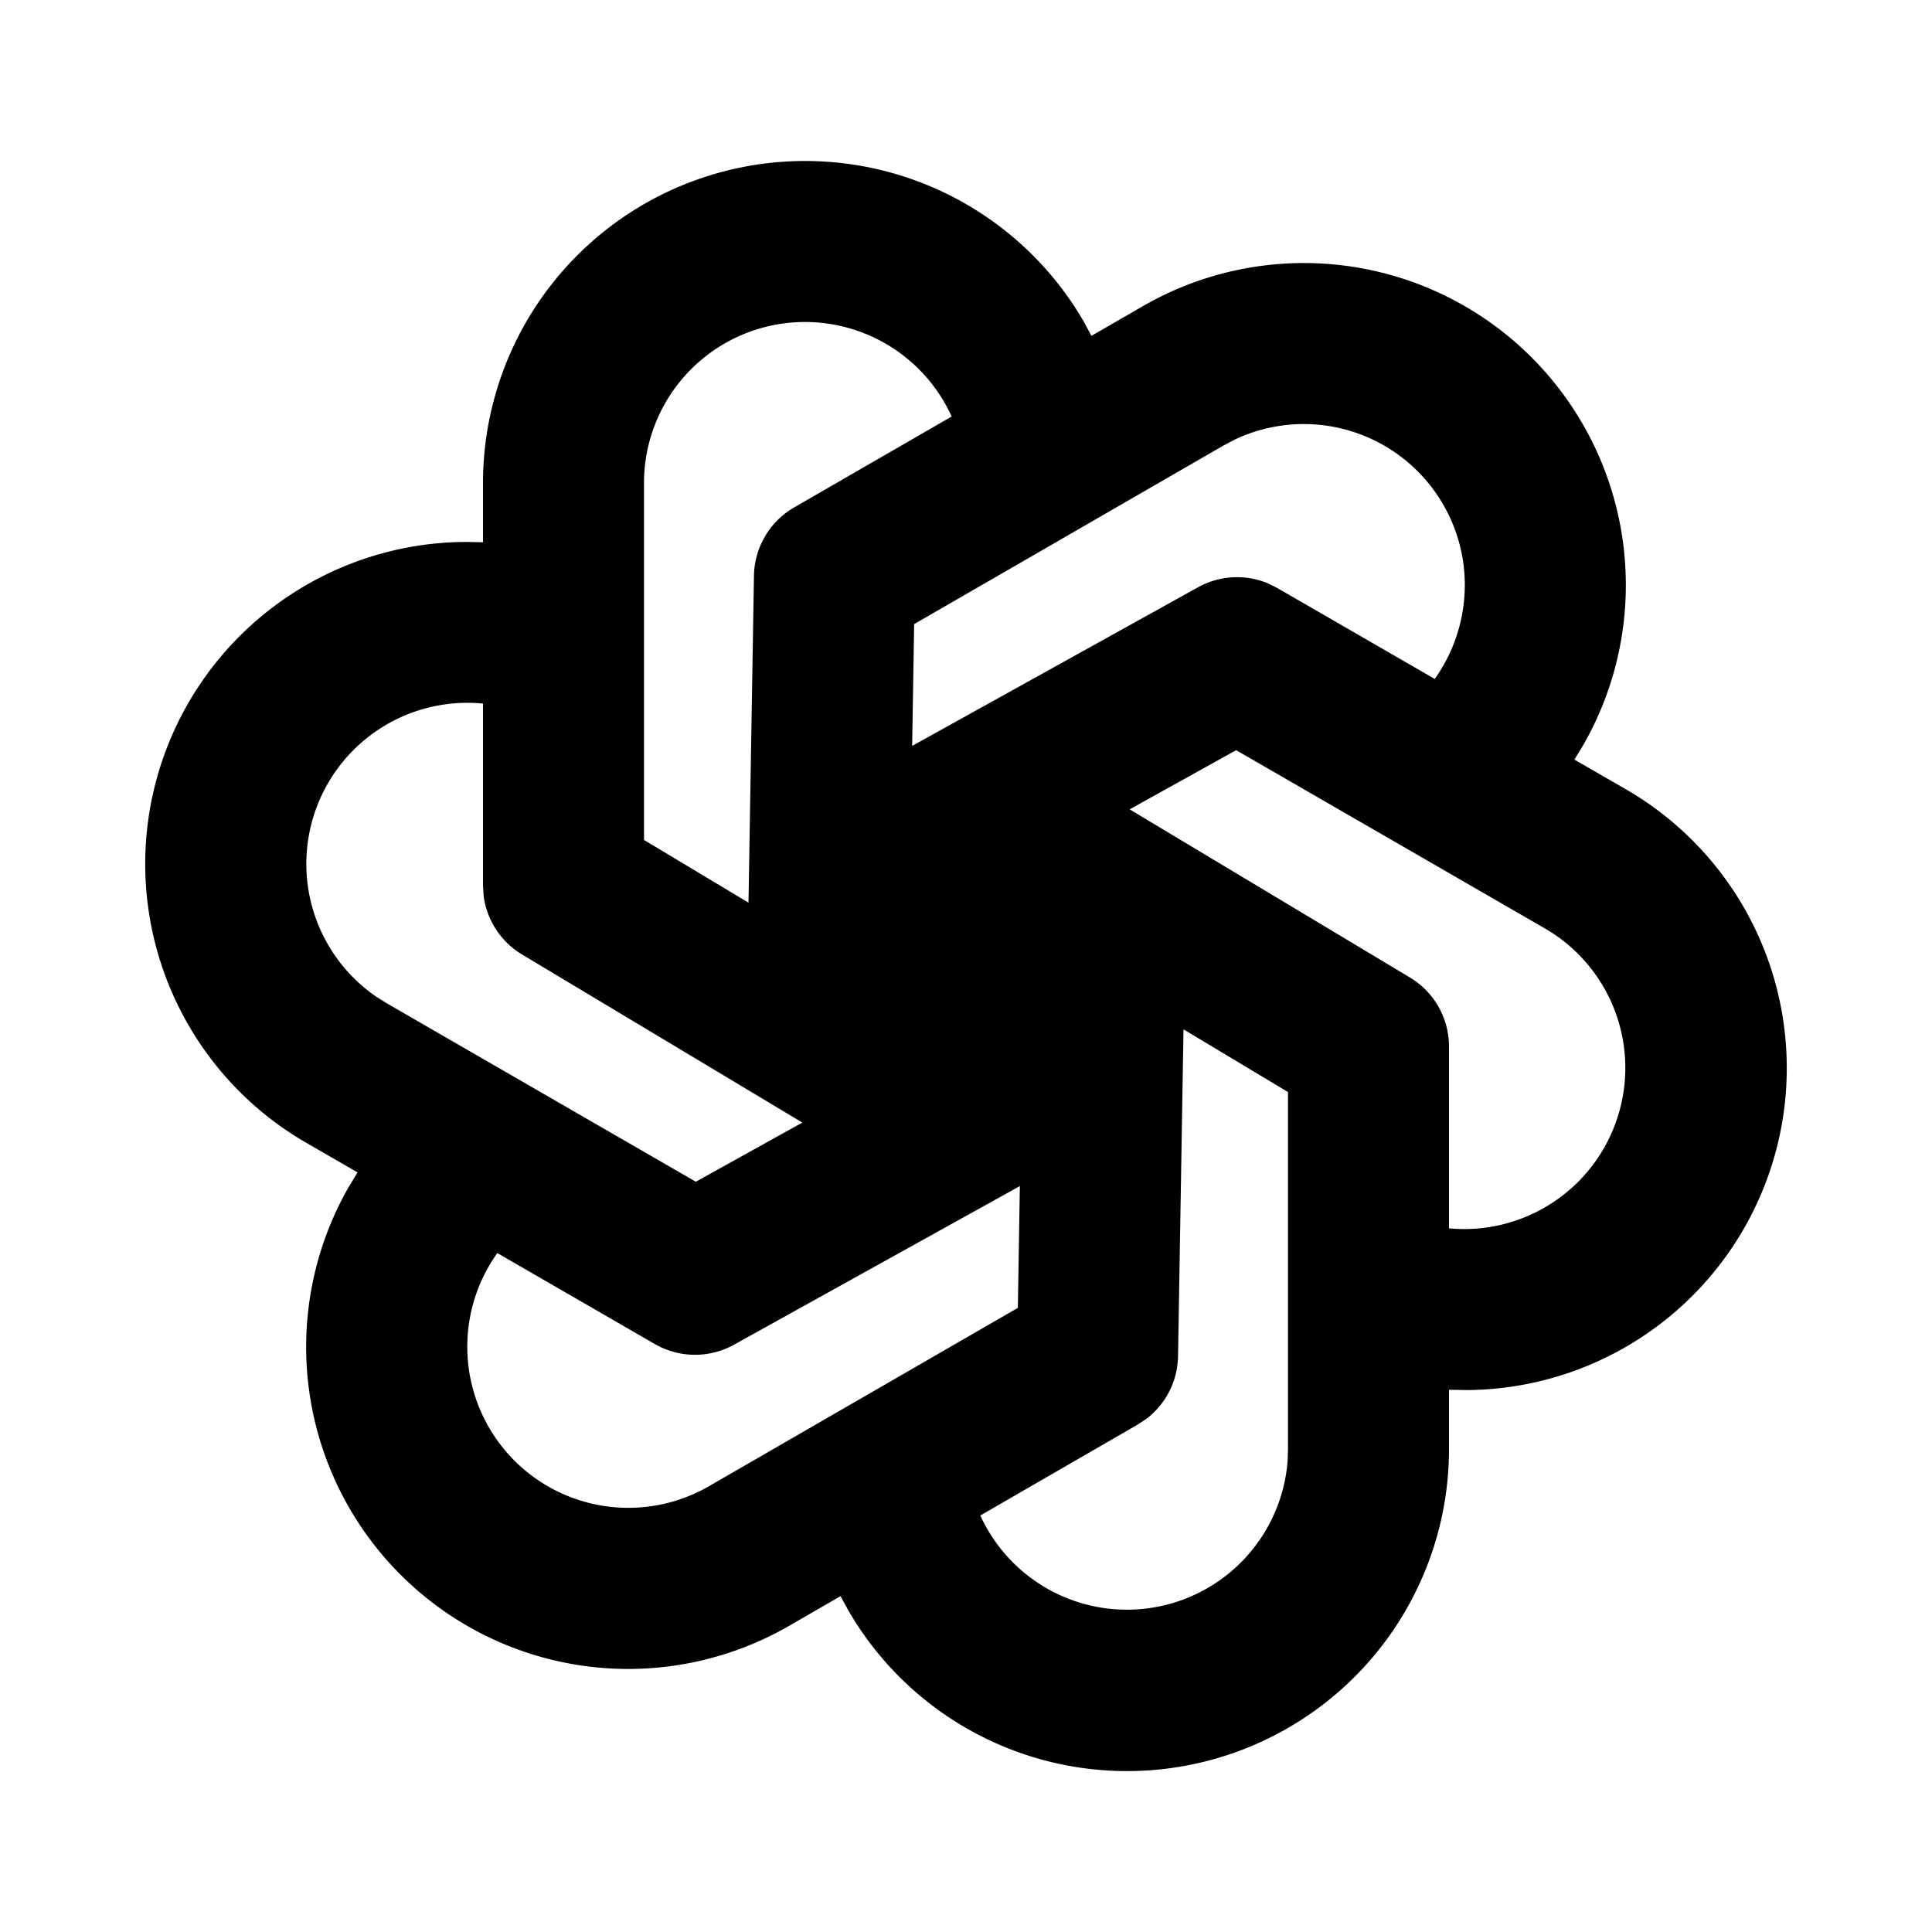 <svg xmlns="http://www.w3.org/2000/svg" viewBox="0 0 24 24">
    <g fill="none" fill-rule="evenodd">
        <path d="M24 0v24H0V0zM12.594 23.258l-.012.002-.071.035-.02.004-.014-.004-.071-.036c-.01-.003-.019 0-.024.006l-.004.01-.017.428.005.02.01.013.104.074.015.004.012-.004.104-.074.012-.016.004-.017-.017-.427c-.002-.01-.009-.017-.016-.018m.264-.113-.014.002-.184.093-.01.01-.003.011.018.43.005.012.008.008.201.092c.012.004.023 0 .029-.008l.004-.014-.034-.614c-.003-.012-.01-.02-.02-.022m-.715.002a.023.023 0 0 0-.027.006l-.006.014-.034.614c0 .012.007.02.017.024l.015-.002.201-.093.01-.008.003-.011.018-.43-.003-.012-.01-.01z"/>
        <path fill="currentColor"
              d="M10 2a4 4 0 0 1 3.46 1.99l.098.182.638-.368a4 4 0 0 1 5.475 5.446l-.113.186.638.368a4 4 0 0 1-1.979 7.464L18 17.264V18a4 4 0 0 1-7.459 2.01l-.1-.182-.637.368a4 4 0 0 1-5.475-5.446l.113-.186-.638-.368a4 4 0 0 1 1.979-7.464L6 6.736V6a4 4 0 0 1 4-4m4.702 10.788-.068 4.059a1 1 0 0 1-.391.777l-.109.072-1.956 1.13a2.002 2.002 0 0 0 3.817-.677L16 18v-4.434l-1.298-.779Zm-2.033 1.946-3.55 1.97a1 1 0 0 1-.985-.008l-1.956-1.13a2.001 2.001 0 0 0 2.626 2.898l3.84-2.217zm2.687-5.415-1.323.735 3.482 2.089A1 1 0 0 1 18 13v2.259a2.002 2.002 0 0 0 1.196-3.723zM6 8.74a2.001 2.001 0 0 0-1.328 3.64l.132.083 3.84 2.217 1.323-.735-3.482-2.088a1 1 0 0 1-.477-.728L6 11zM10 4a2 2 0 0 0-2 2v4.434l1.298.779.068-4.06a1 1 0 0 1 .5-.85l1.956-1.129A2.002 2.002 0 0 0 10 4m7.928 2.268a2 2 0 0 0-2.594-.805l-.138.073-3.84 2.217-.025 1.513 3.55-1.97a1 1 0 0 1 .868-.05l.117.058 1.957 1.13c.442-.62.51-1.465.105-2.166"/>
    </g>
</svg>